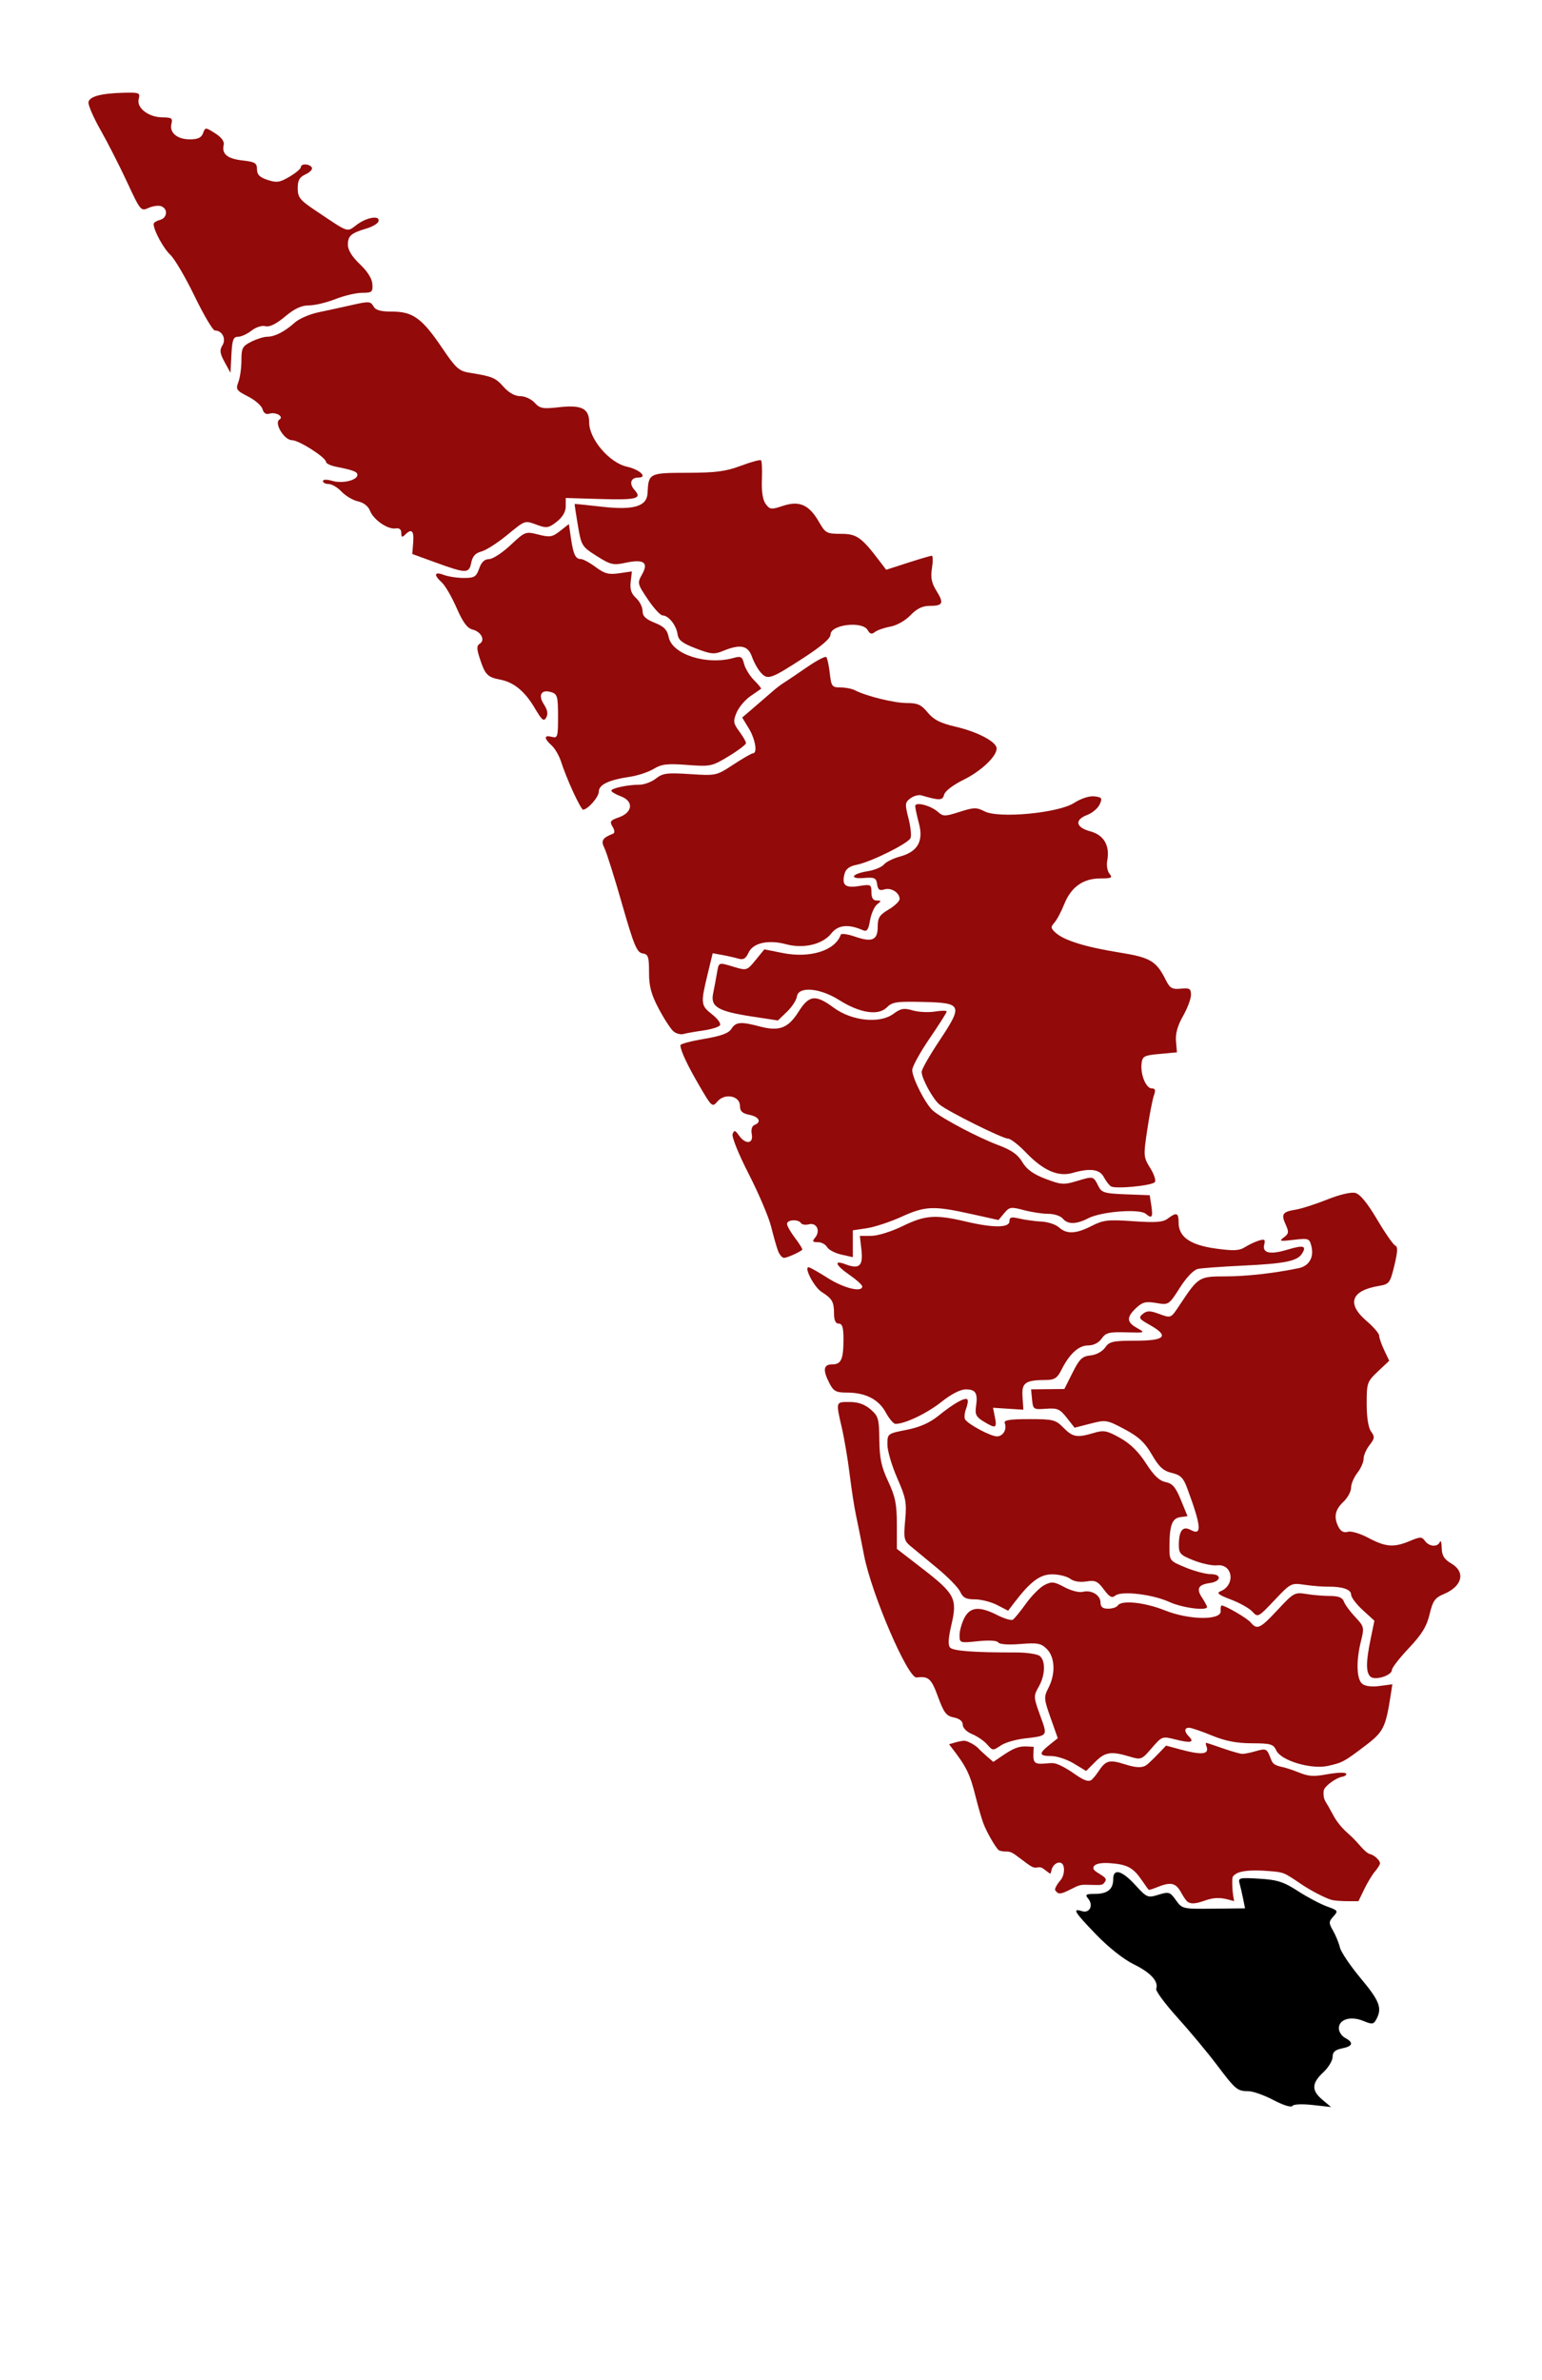 <?xml version="1.0" encoding="UTF-8" standalone="no"?>
<!-- Created with Inkscape (http://www.inkscape.org/) -->

<svg
   version="1.1"
   id="svg759"
   width="933.333"
   height="1440"
   viewBox="0 0 933.333 1440"
   sodipodi:docname="svgKerala.svg"
   inkscape:version="1.1.1 (3bf5ae0d25, 2021-09-20)"
   xmlns:inkscape="http://www.inkscape.org/namespaces/inkscape"
   xmlns:sodipodi="http://sodipodi.sourceforge.net/DTD/sodipodi-0.dtd"
   xmlns="http://www.w3.org/2000/svg"
   xmlns:svg="http://www.w3.org/2000/svg">
  <defs
     id="defs763" />
  <sodipodi:namedview
     id="namedview761"
     pagecolor="#ffffff"
     bordercolor="#666666"
     borderopacity="1.0"
     inkscape:pageshadow="2"
     inkscape:pageopacity="0.0"
     inkscape:pagecheckerboard="0"
     showgrid="false"
     inkscape:zoom="0.37291667"
     inkscape:cx="422.34636"
     inkscape:cy="765.58659"
     inkscape:window-width="1366"
     inkscape:window-height="745"
     inkscape:window-x="-8"
     inkscape:window-y="-8"
     inkscape:window-maximized="1"
     inkscape:current-layer="g765"
     showguides="false" />
  <g
     inkscape:groupmode="layer"
     inkscape:label="Image"
     id="g765">
    <path
       style="fill:black;fill-opacity:1;stroke-width:1.896"
       d="m 770.833,1270.598 c -5.596,-2.947 -12.423,-5.37 -15.172,-5.384 -6.779,-0.035 -7.764,-0.858 -19.245,-16.077 -5.505,-7.297 -16.17,-20.09 -23.699,-28.428 -7.53,-8.339 -13.331,-16.181 -12.892,-17.427 1.563,-4.434 -3.368,-9.84 -13.483,-14.781 -6.145,-3.002 -15.28,-10.206 -22.775,-17.961 -13.307,-13.768 -14.785,-16.187 -8.714,-14.264 4.692,1.486 7.162,-3.518 3.759,-7.614 -1.995,-2.401 -1.381,-2.819 4.147,-2.822 7.565,0 11.039,-2.812 11.035,-8.918 -0.004,-6.733 5.234,-5.337 13.384,3.568 7.02,7.671 7.482,7.864 14.003,5.859 6.312,-1.941 6.989,-1.731 10.566,3.287 3.78,5.302 4.034,5.359 22.834,5.151 l 19.011,-0.211 -1.168,-5.815 c -0.642,-3.199 -1.621,-7.41 -2.175,-9.358 -0.929,-3.266 0.01,-3.481 11.991,-2.75 10.909,0.666 14.676,1.875 23.431,7.524 5.738,3.702 13.616,7.87 17.506,9.262 6.722,2.405 6.916,2.706 3.906,6.035 -2.89,3.197 -2.909,3.953 -0.214,8.64 1.624,2.825 3.492,7.399 4.152,10.166 0.659,2.766 6.326,11.16 12.594,18.652 11.393,13.62 13.072,17.983 9.493,24.679 -1.722,3.223 -2.5,3.323 -8.058,1.044 -7.556,-3.099 -14.684,-0.911 -14.68,4.508 10e-4,2.083 1.709,4.699 3.796,5.814 5.359,2.864 4.714,5.028 -1.892,6.353 -4.177,0.838 -5.687,2.21 -5.685,5.168 10e-4,2.215 -2.556,6.42 -5.683,9.344 -7.059,6.601 -7.18,10.926 -0.464,16.572 l 5.217,4.386 -11.114,-1.238 c -6.468,-0.721 -11.62,-0.479 -12.325,0.579 -0.699,1.05 -5.508,-0.446 -11.385,-3.541 z"
       id="fourteen" />
    <path
       style="fill:#920a0a;fill-opacity:1;stroke-width:0.67"
       d="m 718.837,1150.627 c -0.803,-0.562 -2.432,-2.843 -3.62,-5.069 -3.488,-6.536 -6.361,-7.219 -15.21,-3.617 -2.317,0.943 -4.433,1.579 -4.701,1.414 -0.268,-0.166 -2.093,-2.675 -4.054,-5.577 -5.264,-7.788 -8.881,-9.759 -19.301,-10.518 -6.187,-0.451 -9.843,0.521 -10.153,2.701 -0.154,1.081 0.657,1.925 3.499,3.646 4.337,2.625 4.777,3.398 3.109,5.461 -1.165,1.44 -1.643,1.52 -7.924,1.327 -6.658,-0.205 -6.706,-0.195 -12.117,2.53 -6.053,3.048 -7.441,3.284 -9.023,1.538 -0.983,-1.085 -0.989,-1.389 -0.063,-3.184 0.563,-1.092 1.727,-2.739 2.587,-3.662 1.855,-1.99 2.716,-6.376 1.75,-8.914 -1.348,-3.54 -6.309,-1.538 -7.194,2.904 -0.218,1.095 -0.542,1.99 -0.719,1.991 -0.177,10e-5 -1.51,-0.939 -2.962,-2.088 -2.113,-1.672 -3.046,-2.006 -4.677,-1.679 -2.48,0.497 -3.35,0.052 -10.454,-5.363 -5.072,-3.865 -5.896,-4.264 -8.801,-4.263 -1.763,10e-4 -3.698,-0.375 -4.3,-0.836 -1.833,-1.402 -7.117,-10.558 -9.19,-15.926 -1.076,-2.785 -3.161,-9.905 -4.635,-15.822 -3.588,-14.41 -5.599,-18.542 -14.864,-30.529 l -1.384,-1.79 3.64,-1.06 c 2.002,-0.583 4.515,-1.061 5.584,-1.062 1.987,0 7.16,2.881 8.842,4.925 0.514,0.625 2.688,2.653 4.83,4.507 l 3.895,3.371 4.97,-3.391 c 7.322,-4.996 10.378,-6.181 15.329,-5.946 l 4.147,0.197 -0.165,4.048 c -0.237,5.807 0.842,6.665 7.589,6.028 4.559,-0.43 5.398,-0.31 8.826,1.256 2.083,0.952 5.712,3.103 8.063,4.779 5.381,3.835 8.166,5.011 10.114,4.27 0.815,-0.31 2.866,-2.648 4.558,-5.196 4.698,-7.074 6.634,-7.615 16.318,-4.562 6.938,2.187 10.566,2.25 13.205,0.228 1.085,-0.832 4.146,-3.775 6.802,-6.54 l 4.829,-5.028 8.577,2.311 c 13.34,3.594 17.724,3.048 15.826,-1.973 -0.422,-1.115 -0.507,-2.028 -0.19,-2.028 0.317,-2e-4 4.892,1.506 10.167,3.346 5.275,1.84 10.575,3.346 11.778,3.345 1.203,-6e-4 4.364,-0.606 7.025,-1.345 7.8,-2.166 7.64,-2.244 10.51,5.1 0.941,2.406 2.413,3.299 7.098,4.301 1.844,0.394 5.955,1.755 9.135,3.023 6.522,2.601 8.935,2.781 17.348,1.294 6.49,-1.147 11.138,-1.301 11.703,-0.388 0.441,0.712 -0.745,1.596 -2.511,1.872 -2.119,0.331 -6.294,2.76 -8.781,5.109 -2.064,1.949 -2.417,2.712 -2.411,5.22 0.004,1.837 0.516,3.691 1.367,4.948 0.748,1.106 2.585,4.335 4.082,7.175 2.604,4.943 5.554,8.531 10.651,12.956 1.291,1.121 4.081,4.036 6.2,6.478 2.566,2.958 4.52,4.587 5.851,4.878 2.528,0.554 6.059,3.804 6.06,5.579 4.3e-4,0.744 -1.372,2.962 -3.05,4.928 -1.678,1.967 -4.615,6.82 -6.526,10.785 l -3.476,7.209 -6.707,-2e-4 c -3.689,2e-4 -7.914,-0.329 -9.389,-0.731 -4.038,-1.101 -12.726,-5.617 -18.989,-9.871 -10.169,-6.906 -10.108,-6.882 -19.027,-7.612 -10.288,-0.843 -17.186,-0.242 -20.133,1.752 -2.11,1.427 -2.193,1.652 -2.147,5.811 0.026,2.38 0.293,5.742 0.593,7.473 l 0.546,3.146 -3.606,-0.958 c -5.189,-1.378 -8.995,-1.192 -14.331,0.698 -5.433,1.924 -8.163,2.103 -10.211,0.671 z"
       id="thirteen" />
    <path
       style="fill:#920a0a;fill-opacity:1;stroke-width:1.896"
       d="m 649.935,1066.955 c -4.108,-2.483 -10.243,-4.518 -13.632,-4.522 -7.484,-0.01 -7.724,-1.462 -1.11,-6.743 l 5.054,-4.035 -4.344,-12.281 c -4.106,-11.611 -4.176,-12.606 -1.275,-18.224 4.357,-8.438 3.938,-18.529 -0.974,-23.435 -3.523,-3.519 -5.571,-3.906 -16.141,-3.051 -7.217,0.584 -12.586,0.203 -13.295,-0.943 -0.722,-1.167 -5.553,-1.463 -12.303,-0.753 -10.937,1.15 -11.114,1.092 -11.117,-3.637 -0.002,-2.643 1.298,-7.324 2.887,-10.401 3.508,-6.793 9.125,-7.282 20,-1.742 4.167,2.123 8.37,3.369 9.339,2.769 0.97,-0.6 4.556,-4.985 7.97,-9.744 3.414,-4.759 8.438,-9.808 11.165,-11.221 4.367,-2.262 5.814,-2.109 12.143,1.278 3.952,2.115 8.906,3.394 11.01,2.843 5.244,-1.374 10.799,1.943 10.801,6.45 0.002,2.686 1.294,3.725 4.631,3.723 2.546,-10e-4 5.155,-0.856 5.799,-1.9 2.12,-3.435 16.208,-1.99 28.512,2.925 14.798,5.91 34.26,6.116 33.8,0.357 -0.146,-1.825 0.101,-3.318 0.548,-3.319 2.283,-10e-4 15.468,7.692 17.618,10.28 3.851,4.634 5.736,3.746 16.402,-7.728 9.519,-10.24 10.269,-10.655 17.212,-9.512 3.993,0.657 10.486,1.203 14.429,1.212 5.109,0.012 7.505,0.97 8.335,3.334 0.641,1.825 3.718,6.035 6.838,9.357 5.451,5.803 5.589,6.373 3.526,14.585 -3.008,11.977 -2.699,23.003 0.726,25.841 1.791,1.484 5.751,1.985 10.569,1.336 l 7.705,-1.038 -1.235,7.898 c -2.817,18.006 -4.346,21.032 -14.551,28.799 -13.392,10.192 -14.305,10.693 -23.102,12.675 -10.244,2.308 -28.534,-3.147 -31.385,-9.36 -1.745,-3.804 -3.347,-4.269 -14.797,-4.303 -9.244,-0.027 -16.026,-1.348 -24.219,-4.718 -6.259,-2.574 -12.446,-4.683 -13.75,-4.687 -2.987,-0.01 -3.042,2.354 -0.123,5.269 3.578,3.574 1.108,4.168 -7.869,1.895 -8.309,-2.104 -8.379,-2.079 -14.62,5.149 -6.155,7.129 -6.407,7.223 -13.614,5.068 -11.025,-3.296 -14.611,-2.724 -20.618,3.29 l -5.475,5.481 -7.47,-4.516 z"
       id="twelve" />
    <path
       style="fill:#920a0a;fill-opacity:1;stroke-width:1.896"
       d="m 597.11,1055.035 c -1.803,-1.989 -5.776,-4.65 -8.83,-5.913 -3.154,-1.304 -5.554,-3.733 -5.555,-5.622 -10e-4,-2.138 -1.929,-3.709 -5.398,-4.401 -4.565,-0.91 -6.042,-2.844 -9.59,-12.556 -4.023,-11.014 -5.734,-12.552 -12.938,-11.63 -5.256,0.672 -27.247,-50.371 -31.785,-73.776 -1.719,-8.864 -3.947,-19.955 -4.952,-24.647 -1.005,-4.692 -2.717,-15.784 -3.804,-24.648 -1.087,-8.864 -3.217,-21.501 -4.734,-28.083 -3.677,-15.959 -3.809,-15.523 4.72,-15.528 5.114,-0.003 9.116,1.402 12.657,4.445 4.74,4.072 5.191,5.637 5.331,18.484 0.121,11.147 1.227,16.326 5.374,25.165 4.299,9.165 5.222,13.745 5.229,25.948 l 0.009,14.819 15.299,11.821 c 19.848,15.336 21.397,18.296 17.755,33.946 -2,8.596 -2.209,12.572 -0.739,14.037 1.997,1.99 14.974,2.932 39.504,2.868 6.63,-0.017 13.244,0.954 14.696,2.159 3.627,3.007 3.318,11.62 -0.667,18.603 -3.2,5.607 -3.17,6.207 0.864,17.314 4.638,12.771 5.004,12.244 -9.73,14.018 -5.146,0.62 -11.301,2.402 -13.678,3.961 -5.39,3.536 -5.106,3.561 -9.04,-0.781 z"
       id="eleven" />
    <path
       style="fill:#920a0a;fill-opacity:1;stroke-width:1.896"
       d="m 603.541,971.076 c -3.651,-1.887 -9.701,-3.431 -13.445,-3.43 -5.353,7.9e-4 -7.252,-0.976 -8.893,-4.572 -1.148,-2.515 -7.475,-8.998 -14.06,-14.407 -6.585,-5.408 -13.864,-11.421 -16.176,-13.361 -3.786,-3.177 -4.093,-4.719 -3.089,-15.536 0.991,-10.679 0.457,-13.503 -4.82,-25.508 -3.264,-7.425 -5.936,-16.514 -5.938,-20.197 -0.004,-6.688 0.012,-6.701 11.609,-8.989 8.078,-1.594 13.993,-4.219 19.431,-8.621 9.043,-7.321 15.935,-11.207 17.358,-9.786 0.547,0.546 0.193,3.102 -0.786,5.681 -0.979,2.579 -1.214,5.508 -0.523,6.51 2.126,3.083 15.498,10.177 19.18,10.175 3.746,-0.002 6.228,-4.214 4.751,-8.061 -0.683,-1.778 3.001,-2.371 14.753,-2.375 14.574,-0.005 16.02,0.356 20.795,5.202 5.658,5.742 8.221,6.183 18.356,3.158 6.062,-1.809 7.906,-1.458 15.936,3.037 6.157,3.447 11.198,8.39 15.66,15.355 4.688,7.319 8.093,10.574 11.843,11.322 4.191,0.836 6.083,3.047 9.281,10.849 l 4.017,9.799 -4.348,0.584 c -4.983,0.669 -6.565,4.905 -6.595,17.657 -0.021,8.753 -0.019,8.755 9.715,12.793 5.355,2.222 12.253,4.038 15.33,4.036 6.773,-0.004 6.315,4.422 -0.556,5.375 -7.014,0.973 -8.357,3.368 -4.869,8.685 1.721,2.623 3.129,5.226 3.129,5.784 10e-4,2.53 -15.053,0.557 -22.756,-2.982 -10.207,-4.69 -29.143,-6.914 -32.824,-3.856 -1.979,1.645 -3.519,0.808 -6.887,-3.741 -3.723,-5.03 -5.224,-5.715 -10.596,-4.84 -3.861,0.629 -7.593,0.009 -9.741,-1.617 -1.916,-1.45 -6.768,-2.661 -10.783,-2.692 -7.443,-0.057 -13.19,4.208 -23.094,17.138 l -3.724,4.862 z"
       id="ten" />
    <path
       style="fill:#920a0a;fill-opacity:1;stroke-width:1.896"
       d="m 829.416,1014.357 c -2.713,-2.71 -2.665,-8.854 0.178,-22.658 l 2.289,-11.113 -7.039,-6.441 c -3.872,-3.543 -7.04,-7.748 -7.041,-9.346 -0.002,-3.16 -5.291,-4.957 -14.224,-4.833 -3.129,0.043 -9.404,-0.468 -13.945,-1.136 -8.113,-1.194 -8.431,-1.031 -18.252,9.367 -9.785,10.36 -10.065,10.505 -13.334,6.897 -1.836,-2.027 -7.701,-5.33 -13.033,-7.339 -7.445,-2.806 -8.912,-3.965 -6.324,-4.994 9.27,-3.686 7.535,-16.781 -2.081,-15.7 -2.8,0.315 -9.145,-1.03 -14.1,-2.989 -8.069,-3.19 -9.006,-4.177 -8.983,-9.466 0.037,-8.615 2.362,-11.526 7.156,-8.964 7,3.741 6.515,-1.986 -2.152,-25.385 -2.289,-6.18 -4.008,-7.865 -9.299,-9.113 -5.105,-1.204 -7.675,-3.567 -12.034,-11.065 -4.306,-7.406 -7.999,-10.838 -16.551,-15.38 -10.673,-5.668 -11.302,-5.771 -20.626,-3.376 l -9.618,2.471 -4.722,-6.026 c -4.145,-5.291 -5.679,-5.955 -12.562,-5.444 -7.598,0.564 -7.858,0.392 -8.438,-5.58 l -0.598,-6.162 10.075,-0.106 10.075,-0.106 4.947,-9.857 c 4.191,-8.352 5.851,-9.948 10.872,-10.453 3.453,-0.347 7.138,-2.327 8.831,-4.746 2.588,-3.697 4.609,-4.151 18.51,-4.159 18.035,-0.011 20.505,-2.83 8.412,-9.604 -6.391,-3.58 -6.851,-4.308 -4.145,-6.556 2.424,-2.014 4.301,-2.075 9.217,-0.301 8.25,2.978 7.526,3.288 13.605,-5.835 10.869,-16.31 11.338,-16.596 27.22,-16.621 12.818,-0.02 29.006,-1.829 44.242,-4.942 6.393,-1.306 9.501,-6.587 7.817,-13.281 -1.205,-4.79 -1.681,-4.961 -10.764,-3.88 -8.329,0.991 -9.067,0.812 -5.974,-1.452 3.051,-2.233 3.214,-3.272 1.206,-7.672 -2.935,-6.431 -2.018,-7.835 5.962,-9.135 3.539,-0.576 12.143,-3.336 19.12,-6.132 7.5,-3.006 14.457,-4.64 17.019,-3.999 2.883,0.722 7.315,6.128 13.243,16.153 4.9,8.288 9.862,15.386 11.026,15.773 1.514,0.504 1.336,3.91 -0.625,11.965 -2.596,10.662 -3.09,11.319 -9.296,12.355 -16.967,2.831 -19.764,10.772 -7.49,21.266 4.174,3.568 7.589,7.557 7.59,8.864 7.6e-4,1.307 1.369,5.253 3.04,8.77 l 3.039,6.394 -6.824,6.443 c -6.561,6.195 -6.824,6.949 -6.816,19.604 0.005,8.281 0.992,14.505 2.661,16.786 2.32,3.168 2.201,4.201 -0.943,8.203 -1.978,2.518 -3.596,6.249 -3.595,8.29 0.001,2.041 -1.703,5.882 -3.787,8.535 -2.084,2.653 -3.788,6.693 -3.787,8.977 10e-4,2.285 -2.13,6.159 -4.735,8.61 -5.1,4.796 -5.917,9.421 -2.72,15.387 1.325,2.473 3.198,3.381 5.477,2.656 1.947,-0.619 7.415,0.997 12.494,3.694 10.46,5.554 15.375,5.917 25.08,1.856 6.323,-2.646 7.221,-2.647 9.155,-0.005 2.582,3.526 7.678,3.84 9.002,0.555 0.525,-1.304 1.024,0.354 1.108,3.684 0.117,4.634 1.489,6.843 5.844,9.412 8.763,5.169 6.635,13.784 -4.562,18.47 -5.386,2.254 -6.674,4.083 -8.628,12.25 -1.759,7.35 -4.701,12.145 -12.549,20.455 -5.639,5.97 -10.251,11.896 -10.251,13.17 0.002,3.434 -10.437,6.663 -13.063,4.041 z"
       id="nine" />
    <path
       style="fill:#920a0a;fill-opacity:1;stroke-width:1.896"
       d="m 595.271,859.983 c -4.402,-2.68 -5.213,-4.284 -4.525,-8.954 1.198,-8.139 -0.153,-10.429 -6.153,-10.425 -3.314,0.002 -8.842,2.84 -14.833,7.616 -8.602,6.857 -21.985,13.263 -27.715,13.266 -1.196,6.9e-4 -3.854,-3.113 -5.907,-6.919 -4.272,-7.922 -12.331,-12.032 -23.578,-12.025 -6.495,0.004 -8.017,-0.807 -10.493,-5.588 -4.18,-8.071 -3.695,-11.469 1.638,-11.472 5.473,-0.003 6.838,-3.064 6.83,-15.328 -0.004,-7.025 -0.707,-9.325 -2.85,-9.324 -1.939,10e-4 -2.855,-1.96 -2.877,-6.161 -0.038,-7.135 -1.076,-8.929 -7.563,-13.063 -4.439,-2.828 -10.769,-14.895 -7.815,-14.897 0.74,-4.3e-4 6,2.961 11.69,6.581 9.613,6.116 20.775,8.822 20.773,5.035 -5.2e-4,-0.901 -3.415,-4.002 -7.589,-6.89 -8.689,-6.014 -9.977,-9.341 -2.521,-6.511 8.334,3.163 10.724,1.004 9.624,-8.696 l -0.963,-8.498 6.906,-0.004 c 3.875,-0.002 12.219,-2.6 19.012,-5.919 13.573,-6.631 19.867,-7.091 38.08,-2.782 16.679,3.946 26.548,3.903 26.546,-0.117 -10e-4,-2.511 1.138,-2.812 6.162,-1.627 3.39,0.8 9.347,1.609 13.238,1.799 3.891,0.19 8.652,1.77 10.58,3.513 4.688,4.238 10.276,3.989 19.813,-0.884 7.026,-3.59 9.871,-3.912 25.142,-2.847 13.65,0.952 17.986,0.62 20.915,-1.597 5.332,-4.037 6.539,-3.588 6.542,2.438 0.005,8.667 7.021,13.568 22.475,15.701 10.838,1.496 14.258,1.325 17.758,-0.886 2.384,-1.506 6.183,-3.29 8.442,-3.964 3.37,-1.005 3.939,-0.577 3.167,2.383 -1.359,5.207 3.499,6.312 13.925,3.168 9.819,-2.961 11.933,-2.401 8.93,2.366 -2.867,4.55 -10.268,6.051 -35.811,7.263 -12.514,0.593 -24.698,1.475 -27.075,1.959 -2.662,0.542 -6.903,4.92 -11.045,11.404 -6.7,10.488 -6.75,10.52 -14.308,9.247 -6.335,-1.067 -8.34,-0.566 -12.174,3.04 -5.946,5.592 -5.792,8.551 0.629,12.135 5.099,2.846 4.948,2.904 -6.697,2.576 -10.302,-0.29 -12.304,0.223 -14.8,3.791 -1.783,2.548 -4.895,4.128 -8.137,4.13 -5.764,0.003 -11.266,5.01 -16.159,14.705 -2.535,5.024 -4.242,6.17 -9.225,6.194 -12.767,0.061 -14.951,1.61 -14.369,10.192 l 0.529,7.804 -9.193,-0.591 -9.193,-0.591 1.166,5.81 c 1.336,6.66 0.473,6.963 -6.947,2.446 z"
       id="eight" />
    <path
       style="fill:#920a0a;fill-opacity:1;stroke-width:1.896"
       d="m 470.902,756.765 c -0.874,-2.346 -2.755,-8.958 -4.181,-14.693 -1.426,-5.735 -7.502,-20.015 -13.503,-31.732 -6.208,-12.123 -10.423,-22.577 -9.78,-24.256 0.957,-2.498 1.547,-2.356 3.849,0.925 3.924,5.595 8.87,5.102 7.743,-0.772 -0.544,-2.837 0.106,-5.028 1.672,-5.63 4.44,-1.707 2.786,-4.946 -3.129,-6.126 -4.306,-0.859 -5.69,-2.175 -5.692,-5.417 -0.004,-6.095 -9.188,-7.891 -13.629,-2.664 -3.107,3.657 -3.41,3.395 -10.887,-9.389 -7.289,-12.464 -11.531,-21.526 -11.533,-24.639 -4.5e-4,-0.772 6.429,-2.487 14.287,-3.812 10.312,-1.739 14.923,-3.427 16.57,-6.068 2.639,-4.232 5.758,-4.501 17.099,-1.474 11.763,3.139 17.214,1.101 23.463,-8.772 6.516,-10.297 10.244,-10.742 21.391,-2.554 10.981,8.066 27.867,9.805 36.092,3.717 4.468,-3.307 6.383,-3.651 11.691,-2.096 3.491,1.023 9.547,1.335 13.458,0.694 3.91,-0.641 7.11,-0.639 7.111,0.004 3.7e-4,0.643 -4.688,8.024 -10.419,16.403 -5.731,8.379 -10.419,16.918 -10.418,18.977 0.003,4.925 8.135,20.815 12.608,24.636 5.619,4.799 27.434,16.299 39.39,20.765 8.096,3.024 11.932,5.72 14.626,10.28 2.62,4.435 6.577,7.299 14.004,10.136 9.554,3.65 11.041,3.746 19.306,1.254 9.758,-2.943 9.674,-2.964 12.786,3.287 1.902,3.82 3.747,4.359 16.582,4.84 l 14.442,0.542 0.931,6.086 c 1.125,7.354 0.487,8.33 -3.362,5.139 -3.84,-3.183 -26.903,-1.367 -34.84,2.743 -7.215,3.736 -12.373,3.78 -15.406,0.131 -1.299,-1.564 -5.232,-2.841 -8.739,-2.839 -3.507,0.002 -10.175,-1.01 -14.816,-2.248 -7.806,-2.083 -8.697,-1.943 -11.877,1.872 l -3.438,4.124 -16.971,-3.751 c -22.487,-4.97 -27.341,-4.757 -41.861,1.837 -6.759,3.069 -16.124,6.158 -20.812,6.864 l -8.523,1.283 0.005,8.118 0.005,8.118 -6.966,-1.567 c -3.831,-0.862 -7.714,-2.903 -8.63,-4.536 -0.915,-1.633 -3.432,-2.968 -5.594,-2.967 -3.264,0.002 -3.534,-0.476 -1.591,-2.819 3.329,-4.016 0.858,-9.22 -3.798,-8 -2.072,0.543 -4.245,0.214 -4.83,-0.73 -1.544,-2.495 -8.424,-2.104 -8.422,0.478 7e-4,1.205 2.222,5.1 4.937,8.654 2.715,3.555 4.636,6.718 4.27,7.03 -1.936,1.651 -9.222,4.878 -11.014,4.879 -1.137,6.6e-4 -2.783,-1.918 -3.656,-4.264 z"
       id="seven" />
    <path
       style="fill:#920a0a;fill-opacity:1;stroke-width:1.896"
       d="m 672.413,717.771 c -1.148,-0.778 -3.099,-3.334 -4.336,-5.68 -2.488,-4.717 -8.358,-5.469 -18.943,-2.427 -8.653,2.487 -17.71,-1.48 -28.094,-12.306 -4.465,-4.655 -9.361,-8.462 -10.88,-8.461 -3.385,0.002 -36.727,-16.592 -41.602,-20.705 -4.011,-3.384 -10.71,-15.707 -10.713,-19.706 -8.6e-4,-1.468 4.725,-9.78 10.501,-18.47 14.616,-21.991 14.14,-23.22 -9.222,-23.806 -16.489,-0.413 -19.04,-0.032 -22.42,3.352 -5.11,5.116 -16.375,3.34 -28.857,-4.549 -11.615,-7.341 -24.602,-8.413 -25.498,-2.104 -0.313,2.203 -3.032,6.368 -6.042,9.255 l -5.473,5.249 -15.76,-2.414 c -20.492,-3.138 -25.088,-5.856 -23.452,-13.864 0.674,-3.297 1.703,-8.768 2.287,-12.158 1.217,-7.065 0.689,-6.87 10.607,-3.905 7.398,2.212 7.665,2.124 12.834,-4.217 l 5.279,-6.476 11.087,2.209 c 16.673,3.323 31.877,-1.473 35.186,-11.099 0.298,-0.866 4.138,-0.336 8.533,1.179 10.485,3.613 13.817,2.17 13.813,-5.983 -0.003,-5.416 1.101,-7.15 6.63,-10.417 3.649,-2.156 6.634,-5.011 6.633,-6.344 -0.002,-3.858 -5.17,-7.1 -9.25,-5.802 -2.896,0.921 -3.88,0.208 -4.359,-3.159 -0.54,-3.795 -1.546,-4.274 -7.906,-3.766 -9.345,0.747 -7.543,-2.533 2.256,-4.106 4.059,-0.651 8.442,-2.466 9.741,-4.033 1.299,-1.567 5.677,-3.744 9.729,-4.837 10.716,-2.892 14.373,-9.286 11.482,-20.073 -1.234,-4.603 -2.244,-9.302 -2.245,-10.443 -0.002,-2.801 9.444,-0.364 13.805,3.561 3.098,2.789 4.172,2.783 13.065,-0.066 8.603,-2.757 10.294,-2.793 15.075,-0.324 8.609,4.446 44.575,1.077 54.199,-5.077 4.283,-2.738 9.263,-4.352 12.313,-3.99 4.562,0.542 4.909,1.073 3.182,4.87 -1.066,2.344 -4.435,5.205 -7.487,6.359 -7.906,2.989 -7.05,7.565 1.864,9.96 8.216,2.207 11.921,8.666 10.188,17.762 -0.53,2.781 0.096,6.331 1.39,7.888 2.024,2.436 1.236,2.833 -5.645,2.837 -10.35,0.006 -17.665,5.254 -21.791,15.631 -1.768,4.447 -4.429,9.44 -5.913,11.097 -2.35,2.623 -2.256,3.412 0.731,6.112 5.129,4.636 18.088,8.668 38.246,11.9 19.183,3.075 22.649,5.116 28.482,16.764 2.466,4.925 3.811,5.694 9.058,5.185 5.353,-0.52 6.159,-0.023 6.142,3.789 -0.012,2.413 -2.188,8.186 -4.838,12.828 -3.258,5.708 -4.629,10.619 -4.235,15.172 l 0.583,6.732 -10.428,0.954 c -9.482,0.868 -10.479,1.394 -10.99,5.806 -0.766,6.61 2.695,15.056 6.168,15.054 2.142,-10e-4 2.464,1.051 1.305,4.266 -0.847,2.347 -2.65,11.646 -4.009,20.665 -2.398,15.923 -2.344,16.599 1.843,23.366 2.406,3.888 3.578,7.643 2.65,8.496 -2.348,2.159 -23.985,4.177 -26.501,2.471 z"
       id="six" />
    <path
       style="fill:#920a0a;fill-opacity:1;stroke-width:1.896"
       d="m 407.726,624.08 c -1.626,-1.308 -5.638,-7.434 -8.915,-13.614 -4.686,-8.835 -5.961,-13.567 -5.966,-22.144 -0.006,-9.613 -0.478,-10.98 -3.976,-11.512 -3.387,-0.515 -5.205,-4.915 -12.388,-29.989 -4.63,-16.162 -9.426,-31.36 -10.658,-33.774 -2.24,-4.39 -1.188,-6.144 5.168,-8.612 1.222,-0.475 1.137,-2.001 -0.239,-4.297 -1.85,-3.086 -1.345,-3.835 3.789,-5.62 8.439,-2.933 9.149,-9.743 1.323,-12.692 -3.21,-1.209 -5.836,-2.759 -5.837,-3.442 -8.8e-4,-1.511 9.915,-3.619 17.045,-3.624 2.858,-0.002 7.322,-1.678 9.921,-3.725 4.127,-3.25 6.743,-3.591 20.638,-2.694 15.797,1.02 15.987,0.979 26.273,-5.777 5.699,-3.743 11.03,-6.805 11.847,-6.806 2.869,-0.002 1.426,-8.6 -2.531,-15.083 l -3.998,-6.549 7.316,-6.264 c 4.024,-3.445 9.005,-7.753 11.071,-9.572 2.065,-1.819 5.141,-4.162 6.835,-5.206 1.694,-1.044 7.906,-5.23 13.805,-9.302 5.899,-4.072 11.24,-6.891 11.868,-6.263 0.628,0.628 1.582,5.023 2.12,9.767 0.908,8.018 1.363,8.626 6.445,8.623 3.007,-0.002 6.95,0.77 8.761,1.716 6.786,3.543 23.915,7.745 31.483,7.724 6.442,-0.018 8.687,1.006 12.585,5.739 3.629,4.407 7.611,6.428 16.941,8.598 13.366,3.109 24.785,9.168 24.787,13.151 0.003,4.838 -9.45,13.762 -20.112,18.986 -6.153,3.015 -11.11,6.806 -11.661,8.918 -0.951,3.646 -2.762,3.705 -13.817,0.457 -1.619,-0.476 -4.576,0.33 -6.571,1.79 -3.327,2.436 -3.429,3.426 -1.234,11.968 1.316,5.122 1.898,10.544 1.294,12.05 -1.309,3.262 -23.954,14.495 -32.734,16.237 -4.34,0.861 -6.515,2.538 -7.286,5.619 -1.69,6.748 0.518,8.545 8.854,7.207 7.103,-1.14 7.47,-0.955 7.472,3.784 0.002,3.415 1.012,4.982 3.21,4.981 2.899,-0.002 2.919,0.226 0.213,2.37 -1.647,1.305 -3.566,5.643 -4.265,9.642 -1.031,5.897 -1.876,7.007 -4.474,5.876 -8.706,-3.787 -14.932,-3.115 -18.991,2.052 -5.187,6.602 -16.733,9.361 -27.3,6.522 -10.825,-2.908 -20.069,-0.838 -22.77,5.098 -1.632,3.587 -3.134,4.482 -6.073,3.62 -2.148,-0.63 -6.541,-1.627 -9.763,-2.216 l -5.858,-1.07 -3.146,13 c -4.212,17.405 -4.069,18.629 2.811,24.008 3.269,2.555 5.415,5.504 4.768,6.552 -0.647,1.048 -5.24,2.482 -10.206,3.186 -4.966,0.704 -10.354,1.663 -11.973,2.131 -1.619,0.468 -4.273,-0.219 -5.899,-1.527 z"
       id="five" />
    <path
       style="fill:#920a0a;fill-opacity:1;stroke-width:1.896"
       d="m 346.881,479.051 c -2.755,-5.995 -5.963,-13.996 -7.127,-17.78 -1.165,-3.784 -3.793,-8.394 -5.84,-10.245 -4.779,-4.32 -4.751,-6.483 0.068,-5.225 3.528,0.92 3.792,0.056 3.785,-12.377 -0.007,-11.915 -0.44,-13.504 -3.992,-14.628 -6.071,-1.923 -8.3,1.659 -4.571,7.343 2.189,3.337 2.631,5.813 1.421,7.977 -1.459,2.611 -2.599,1.697 -6.79,-5.444 -6.124,-10.436 -12.815,-15.947 -21.286,-17.531 -7.468,-1.396 -8.999,-3.014 -12.182,-12.869 -1.901,-5.885 -1.896,-7.627 0.024,-8.815 3.453,-2.137 0.854,-7.25 -4.346,-8.552 -3.238,-0.811 -5.878,-4.39 -9.7,-13.148 -2.888,-6.619 -6.9,-13.525 -8.915,-15.346 -5.124,-4.632 -4.565,-6.764 1.199,-4.576 2.676,1.016 8.139,1.845 12.141,1.842 6.379,-0.004 7.52,-0.705 9.255,-5.694 1.35,-3.88 3.243,-5.69 5.952,-5.692 2.185,-10e-4 8.025,-3.798 12.979,-8.437 8.866,-8.303 9.13,-8.403 16.891,-6.438 6.995,1.771 8.482,1.525 13.185,-2.183 l 5.301,-4.179 1.256,8.613 c 1.441,9.878 2.753,12.595 6.084,12.593 1.3,-7.5e-4 5.304,2.183 8.898,4.853 5.395,4.008 7.873,4.657 14.218,3.724 l 7.684,-1.13 -0.727,6.261 c -0.531,4.569 0.34,7.227 3.224,9.833 2.173,1.964 3.952,5.48 3.953,7.812 0.002,3.152 1.882,4.992 7.328,7.167 5.662,2.262 7.587,4.229 8.476,8.664 2.113,10.532 23.018,17.209 39.426,12.591 4.312,-1.213 5.132,-0.73 6.242,3.679 0.702,2.792 3.429,7.225 6.058,9.852 2.63,2.626 4.516,4.961 4.192,5.189 -0.324,0.227 -3.248,2.25 -6.498,4.494 -3.25,2.244 -6.998,6.713 -8.328,9.929 -2.154,5.209 -1.974,6.45 1.652,11.348 2.239,3.025 4.071,6.207 4.072,7.072 5e-4,0.865 -4.718,4.436 -10.486,7.936 -10.129,6.147 -10.985,6.327 -25.081,5.269 -12.123,-0.91 -15.563,-0.506 -20.32,2.387 -3.15,1.915 -9.566,4.053 -14.259,4.751 -12.978,1.931 -18.959,4.779 -18.956,9.029 0.002,3.22 -6.561,10.732 -9.539,10.919 -0.557,0.035 -3.268,-4.841 -6.023,-10.836 z"
       id="three" />
    <path
       style="fill:#920a0a;fill-opacity:1;stroke-width:1.896"
       d="m 460.477,406.925 c -1.772,-1.956 -4.171,-6.273 -5.331,-9.594 -2.386,-6.833 -7.088,-7.782 -17.441,-3.523 -5.386,2.216 -7.321,2.041 -16.531,-1.498 -8.242,-3.167 -10.567,-4.984 -11.081,-8.662 -0.75,-5.372 -5.474,-11.289 -9.011,-11.286 -1.335,7.8e-4 -5.366,-4.378 -8.958,-9.73 -6.365,-9.485 -6.453,-9.87 -3.45,-15.203 4.049,-7.191 0.974,-9.293 -10.122,-6.92 -7.382,1.579 -9.005,1.196 -17.383,-4.101 -8.987,-5.683 -9.3,-6.193 -11.409,-18.585 -1.192,-7.008 -2.049,-12.819 -1.904,-12.912 0.145,-0.093 7.576,0.663 16.513,1.681 19.167,2.182 27.207,-0.213 27.581,-8.217 0.567,-12.105 0.907,-12.28 24.043,-12.321 17.269,-0.031 23.335,-0.827 32.475,-4.261 6.182,-2.323 11.663,-3.801 12.179,-3.286 0.516,0.515 0.747,5.837 0.513,11.827 -0.276,7.083 0.527,12.181 2.299,14.583 2.516,3.411 3.324,3.496 10.551,1.106 9.869,-3.264 15.781,-0.595 21.726,9.805 3.836,6.712 4.644,7.149 13.238,7.158 9.577,0.01 12.386,1.983 23.353,16.405 l 4.057,5.335 13.144,-4.242 c 7.229,-2.333 13.733,-4.242 14.454,-4.242 0.721,-4.2e-4 0.774,3.362 0.12,7.472 -0.917,5.755 -0.272,8.957 2.805,13.929 4.596,7.426 3.846,8.934 -4.447,8.939 -4.148,0.002 -7.619,1.731 -11.39,5.671 -3.114,3.254 -8.311,6.189 -12.202,6.891 -3.728,0.673 -7.926,2.139 -9.33,3.258 -1.899,1.514 -3.015,1.209 -4.361,-1.193 -3.16,-5.639 -22.478,-3.319 -22.475,2.699 10e-4,2.374 -5.473,7.088 -16.583,14.279 -19.726,12.768 -21.46,13.359 -25.644,8.741 z"
       id="four" />
    <path
       style="fill:#920a0a;fill-opacity:1;stroke-width:1.896"
       d="m 263.763,340.362 -14.224,-5.169 0.552,-6.97 c 0.569,-7.188 -0.965,-8.651 -4.92,-4.692 -1.769,1.771 -2.274,1.534 -2.276,-1.066 -10e-4,-2.172 -1.2,-3.139 -3.424,-2.761 -4.675,0.795 -13.444,-5.244 -15.516,-10.685 -1.045,-2.743 -3.846,-4.934 -7.265,-5.683 -3.061,-0.67 -7.528,-3.307 -9.928,-5.858 -2.4,-2.552 -5.921,-4.639 -7.825,-4.637 -1.904,0.001 -3.462,-0.792 -3.463,-1.762 -6.2e-4,-1.067 2.298,-1.106 5.816,-0.099 6.099,1.745 15.041,-0.432 15.039,-3.663 -0.001,-1.893 -2.482,-2.846 -12.802,-4.917 -3.39,-0.68 -6.164,-1.981 -6.164,-2.891 -0.002,-2.691 -16.473,-13.204 -20.684,-13.201 -4.624,0.003 -10.925,-10.37 -7.564,-12.45 2.951,-1.826 -2.17,-4.798 -6.139,-3.563 -1.964,0.611 -3.434,-0.382 -4.051,-2.736 -0.533,-2.033 -4.457,-5.473 -8.721,-7.645 -7.125,-3.63 -7.603,-4.342 -5.91,-8.802 1.013,-2.669 1.84,-8.574 1.837,-13.123 -0.004,-7.384 0.636,-8.59 5.973,-11.257 3.288,-1.643 7.61,-2.988 9.604,-2.989 4.585,-0.003 10.574,-3.067 16.644,-8.515 2.606,-2.339 9.004,-5.142 14.218,-6.23 5.214,-1.087 14.458,-3.107 20.542,-4.488 10.063,-2.284 11.228,-2.216 12.894,0.757 1.356,2.421 4.313,3.267 11.399,3.263 12.471,-0.007 18.12,4.093 30.132,21.872 8.315,12.306 10.275,14.095 16.544,15.1 13.99,2.241 15.755,2.968 20.725,8.539 3.217,3.606 6.869,5.643 10.116,5.641 2.795,-0.002 6.705,1.789 8.689,3.979 3.165,3.493 4.944,3.83 14.474,2.746 13.979,-1.59 18.537,0.687 18.542,9.264 0.006,10.008 12.242,24.315 22.823,26.685 7.869,1.763 12.886,6.58 6.857,6.584 -4.57,0.003 -5.668,3.716 -2.224,7.517 4.759,5.252 1.361,6.119 -21.321,5.441 l -20.33,-0.608 0.003,5.034 c 0.002,3.279 -1.888,6.526 -5.421,9.314 -4.778,3.77 -6.149,4.018 -11.51,2.083 -8.176,-2.951 -7.182,-3.281 -18.909,6.281 -5.717,4.662 -12.616,9.036 -15.331,9.719 -3.479,0.875 -5.257,2.853 -6.024,6.702 -1.329,6.667 -2.975,6.663 -21.476,-0.061 z"
       id="two" />
    <path
       style="fill:#920a0a;fill-opacity:1;stroke-width:1.896"
       d="m 135.943,219.044 c -2.862,-5.247 -3.119,-7.216 -1.319,-10.103 2.439,-3.911 -0.109,-8.975 -4.515,-8.973 -1.25,7.3e-4 -6.775,-9.306 -12.277,-20.681 -5.502,-11.376 -12.135,-22.677 -14.74,-25.115 -4.22,-3.95 -10.1,-14.81 -10.102,-18.661 -4.62e-4,-0.794 1.705,-1.891 3.791,-2.437 4.499,-1.179 5.044,-6.675 0.822,-8.293 -1.631,-0.625 -5.092,-0.166 -7.69,1.02 -4.621,2.109 -4.906,1.766 -12.967,-15.576 -4.533,-9.753 -11.782,-23.97 -16.109,-31.595 -4.326,-7.624 -7.607,-15.21 -7.291,-16.857 0.665,-3.464 7.816,-5.329 21.681,-5.656 9.092,-0.214 9.703,0.053 8.722,3.813 -1.402,5.374 5.965,11.026 14.439,11.077 5.46,0.033 6.239,0.592 5.385,3.865 -1.398,5.358 3.446,9.445 11.189,9.441 4.781,-0.003 6.934,-1.011 7.932,-3.713 1.357,-3.675 1.426,-3.674 7.329,0.059 3.828,2.421 5.682,4.933 5.183,7.024 -1.306,5.474 2.189,8.361 11.367,9.39 7.589,0.851 8.768,1.567 8.77,5.33 0.002,3.257 1.609,4.876 6.411,6.458 5.5,1.812 7.381,1.536 13.272,-1.944 3.775,-2.23 6.863,-4.824 6.863,-5.764 -0.001,-2.316 5.175,-2.179 6.632,0.175 0.642,1.038 -1.013,2.883 -3.678,4.099 -3.776,1.723 -4.845,3.596 -4.842,8.485 0.003,5.513 1.302,7.143 10.707,13.437 20.902,13.987 18.766,13.263 25.158,8.531 6.184,-4.578 14.266,-5.746 12.979,-1.877 -0.43,1.294 -3.7,3.216 -7.266,4.271 -9.363,2.77 -11.222,4.4 -11.219,9.836 0.002,3.155 2.539,7.252 7.267,11.735 4.635,4.395 7.375,8.774 7.57,12.102 0.279,4.74 -0.289,5.215 -6.239,5.218 -3.6,0.002 -10.874,1.713 -16.164,3.802 -5.29,2.089 -12.493,3.8 -16.006,3.802 -4.546,0.003 -8.721,1.956 -14.485,6.778 -5.385,4.505 -9.356,6.446 -11.854,5.794 -2.14,-0.558 -5.775,0.611 -8.449,2.716 -2.581,2.033 -6.242,3.697 -8.135,3.698 -2.86,0.002 -3.537,1.845 -4.004,10.905 l -0.562,10.903 z"
       id="one" />
    
  </g>
</svg>
